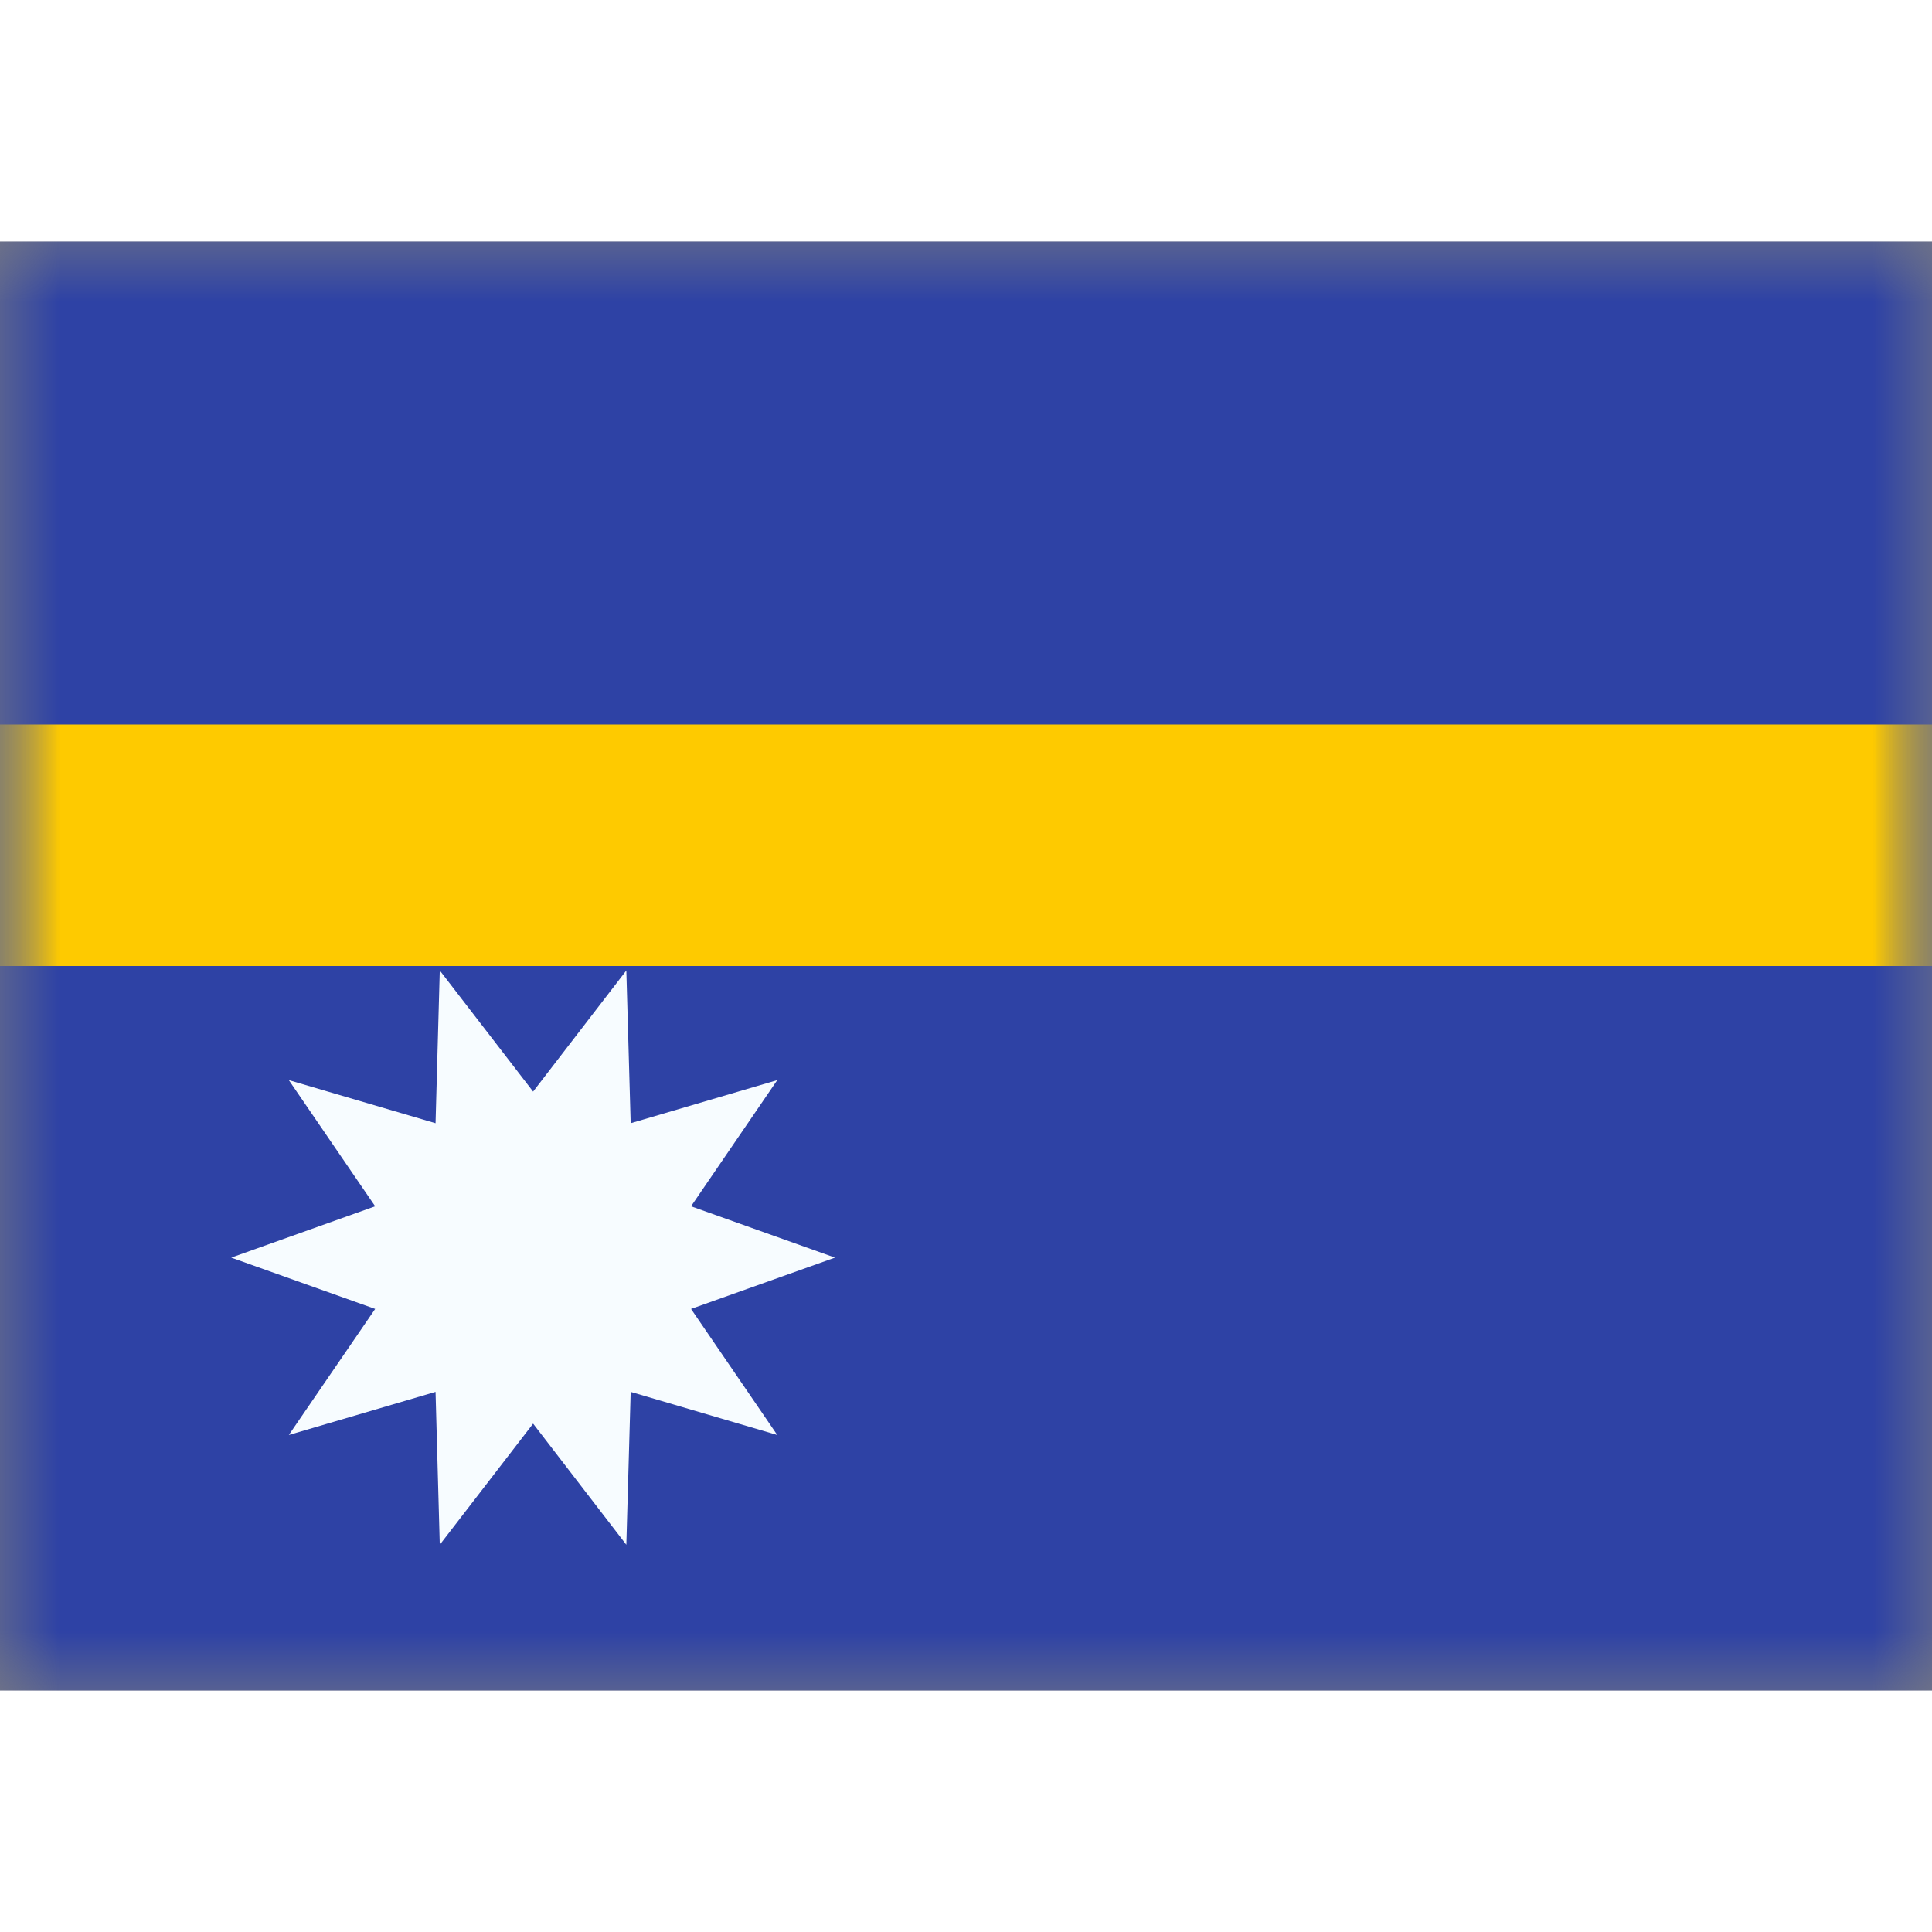 <svg fill="none" xmlns="http://www.w3.org/2000/svg" viewBox="0 0 16 12" height="1em" width="1em">
  <rect x="0" y="0" width="16" height="12" fill="#808080" stroke="none"/>
  <mask id="a" maskUnits="userSpaceOnUse" x="0" y="0" width="16" height="12">
    <path fill="#fff" d="M0 0h16v12H0z"/>
  </mask>
  <g mask="url(#a)">
    <path fill-rule="evenodd" clip-rule="evenodd" d="M0 0v12h16V0H0z" fill="#2E42A5"/>
    <mask id="b" maskUnits="userSpaceOnUse" x="0" y="0" width="16" height="12">
      <path fill-rule="evenodd" clip-rule="evenodd" d="M0 0v12h16V0H0z" fill="#fff"/>
    </mask>
    <g mask="url(#b)" fill-rule="evenodd" clip-rule="evenodd">
      <path d="M0 4v2h16V4H0z" fill="#FECA00"/>
      <path d="m4.415 9.79-.773 1.003-.035-1.266-1.215.357.715-1.044-1.192-.425 1.192-.425-.715-1.045 1.215.357.035-1.265.773 1.003.772-1.003.036 1.265 1.214-.357-.714 1.045 1.192.425-1.192.425.714 1.044-1.214-.357-.036 1.266-.772-1.003z" fill="#F7FCFF"/>
    </g>
  </g>
</svg>
